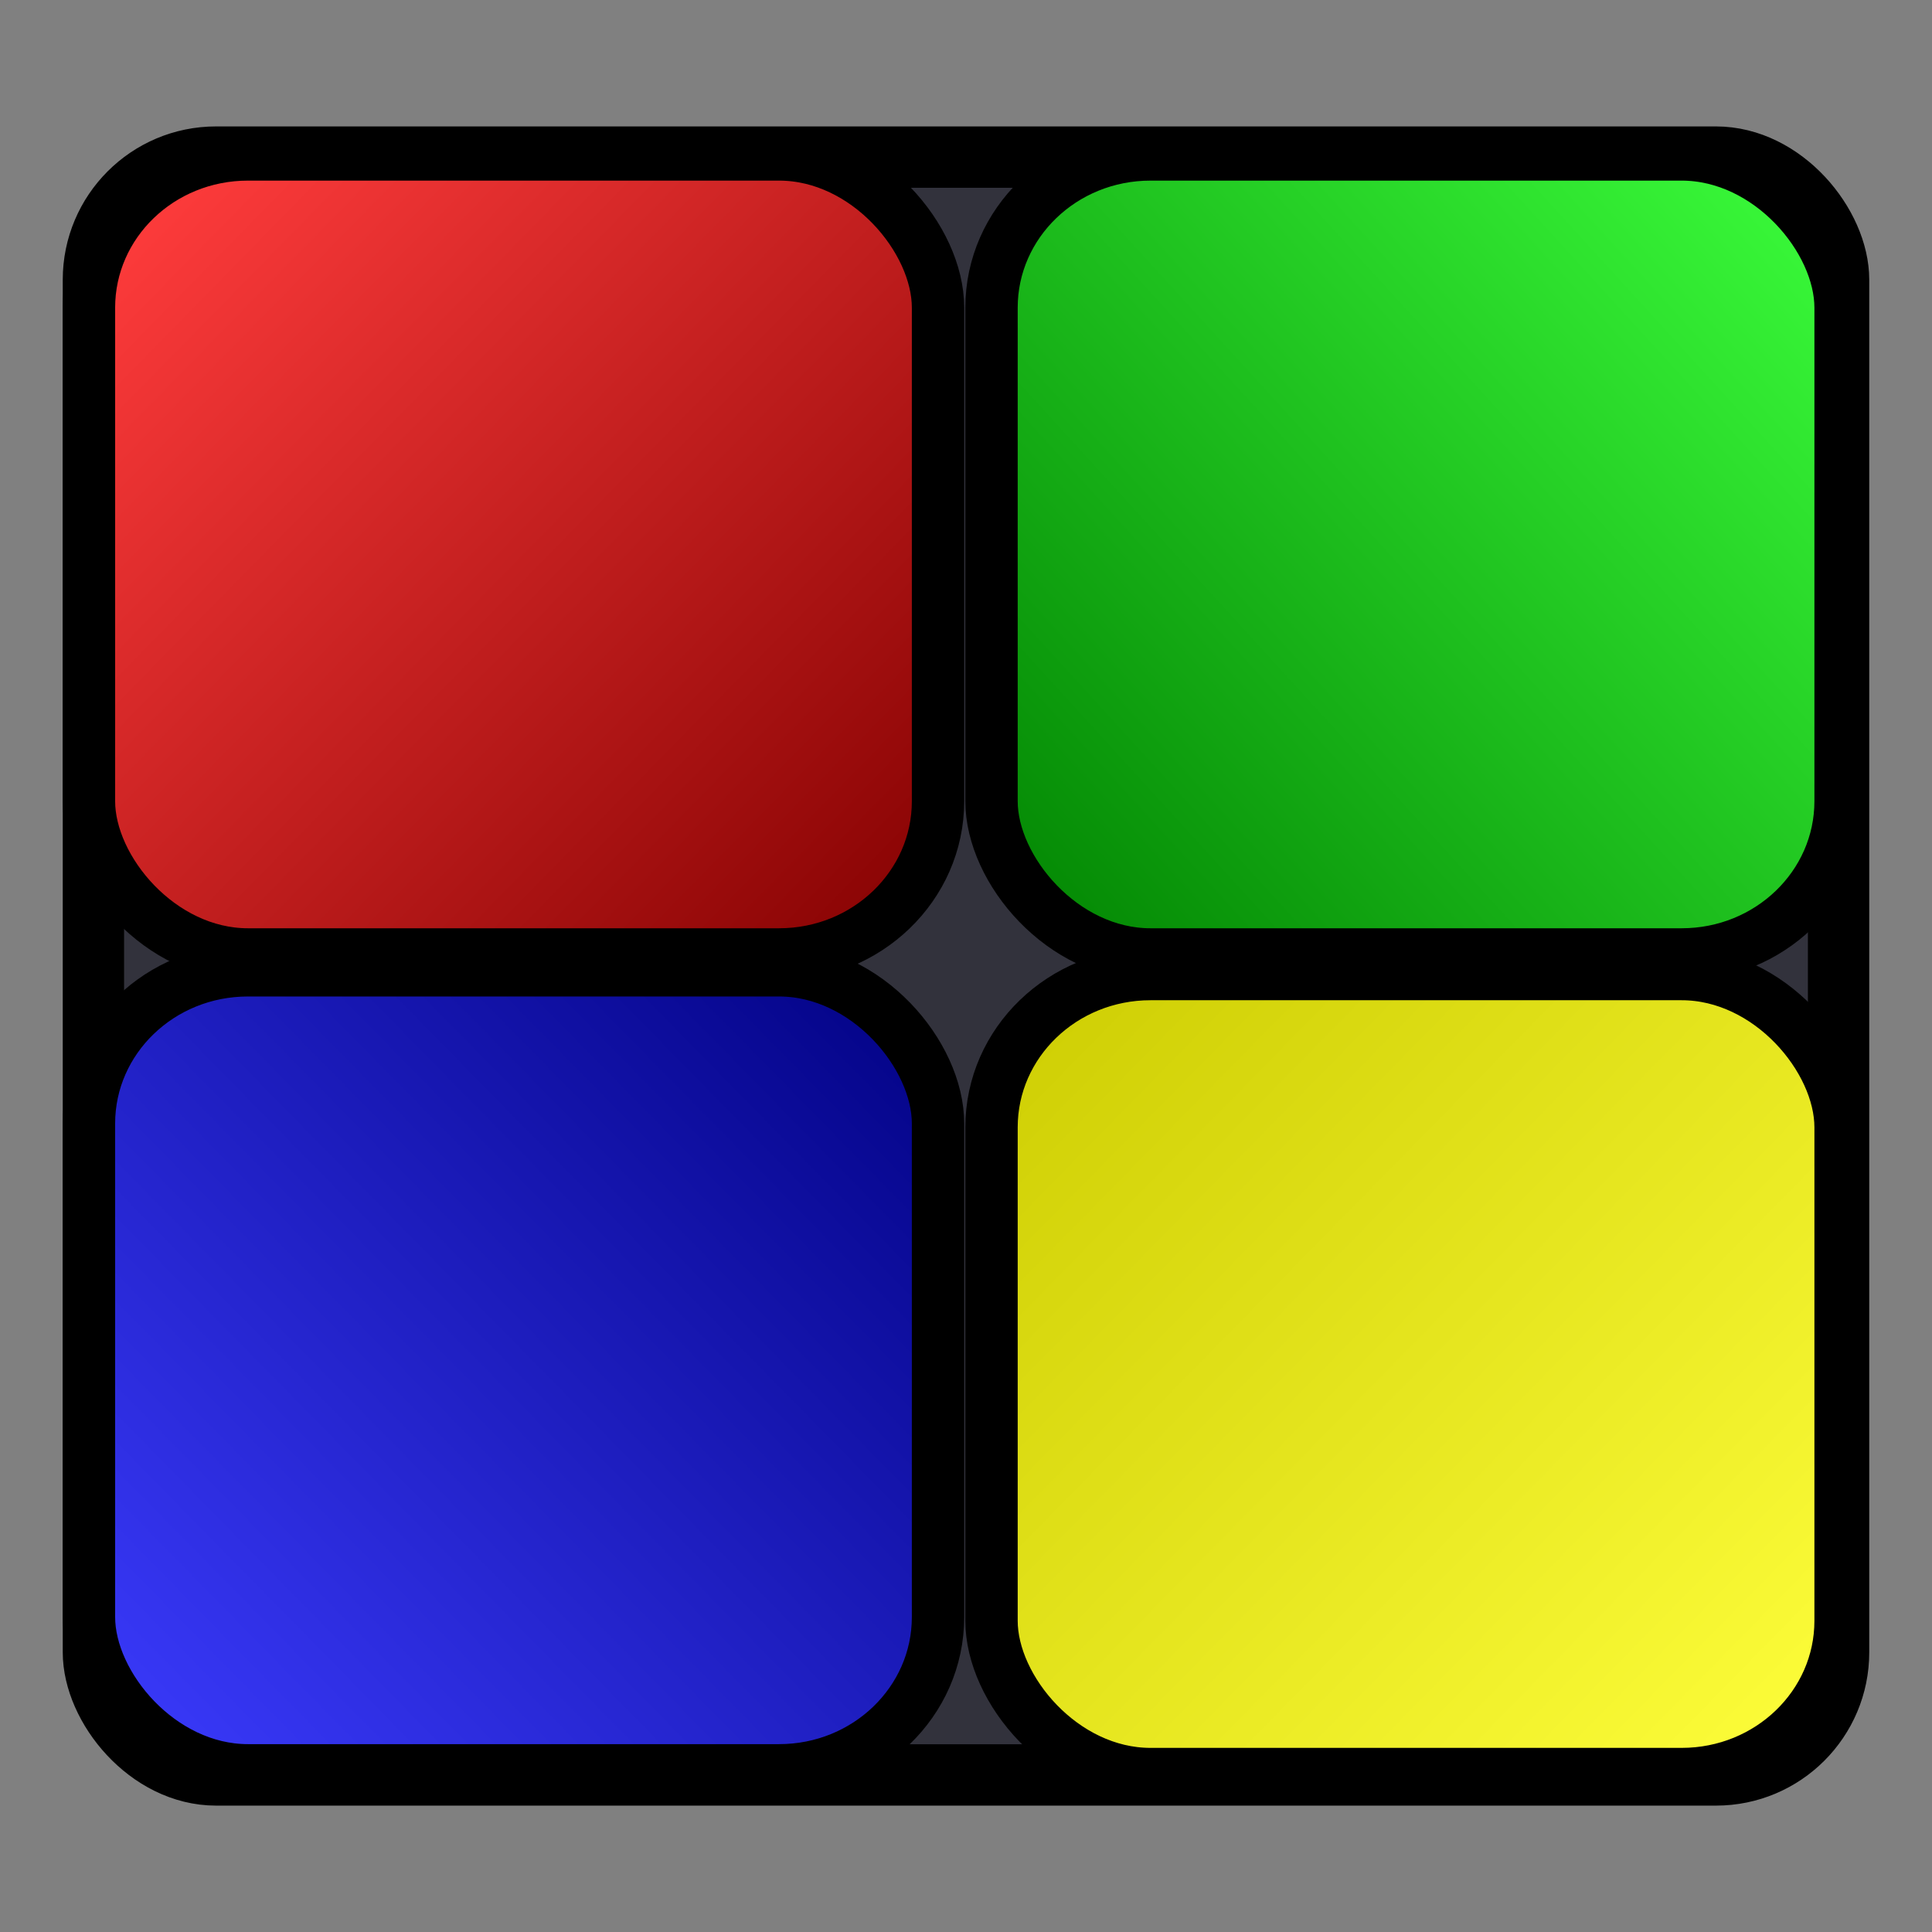 <?xml version="1.0" encoding="UTF-8" standalone="no"?>
<!-- Created with Inkscape (http://www.inkscape.org/) -->

<svg
   xmlns:dc="http://purl.org/dc/elements/1.1/"
   xmlns:cc="http://creativecommons.org/ns#"
   xmlns:rdf="http://www.w3.org/1999/02/22-rdf-syntax-ns#"
   xmlns:svg="http://www.w3.org/2000/svg"
   xmlns="http://www.w3.org/2000/svg"
   xmlns:xlink="http://www.w3.org/1999/xlink"
   xmlns:sodipodi="http://sodipodi.sourceforge.net/DTD/sodipodi-0.dtd"
   xmlns:inkscape="http://www.inkscape.org/namespaces/inkscape"
   id="svg3055"
   version="1.1"
   inkscape:version="0.48.4 r9939"
   width="48"
   height="48"
   sodipodi:docname="scene2.svg">
  <rect width="100%" height="100%" fill="#808080" stroke="none"/>
  <defs
     id="defs3059">
    <linearGradient
       id="linearGradient3935">
      <stop
         id="stop3937"
         offset="0"
         style="stop-color:#ffff3c;stop-opacity:1;" />
      <stop
         style="stop-color:#cbcb00;stop-opacity:1;"
         offset="1"
         id="stop3939" />
    </linearGradient>
    <linearGradient
       id="linearGradient3912">
      <stop
         id="stop3914"
         offset="0"
         style="stop-color:#3c3cff;stop-opacity:1;" />
      <stop
         style="stop-color:#000080;stop-opacity:1;"
         offset="1"
         id="stop3916" />
    </linearGradient>
    <linearGradient
       id="linearGradient3889">
      <stop
         id="stop3891"
         offset="0"
         style="stop-color:#3cff3c;stop-opacity:1;" />
      <stop
         style="stop-color:#008000;stop-opacity:1;"
         offset="1"
         id="stop3893" />
    </linearGradient>
    <linearGradient
       id="linearGradient3841">
      <stop
         style="stop-color:#ff3c3c;stop-opacity:1;"
         offset="0"
         id="stop3843" />
      <stop
         id="stop3849"
         offset="1"
         style="stop-color:#820000;stop-opacity:1;" />
    </linearGradient>
    <linearGradient
       inkscape:collect="always"
       xlink:href="#linearGradient3841"
       id="linearGradient3853"
       x1="3.686"
       y1="3.597"
       x2="16.833"
       y2="16.19"
       gradientUnits="userSpaceOnUse"
       gradientTransform="matrix(1.535,0,0,1.499,-2.331,-0.508)" />
    <linearGradient
       y2="15.945"
       x2="2.358"
       y1="3.047"
       x1="16.817"
       gradientTransform="matrix(1.535,0,0,1.499,20.092,-0.508)"
       gradientUnits="userSpaceOnUse"
       id="linearGradient3870"
       xlink:href="#linearGradient3889"
       inkscape:collect="always" />
    <linearGradient
       y2="2.68"
       x2="16.894"
       y1="16.067"
       x1="2.953"
       gradientTransform="matrix(1.535,0,0,1.499,-2.331,19.763)"
       gradientUnits="userSpaceOnUse"
       id="linearGradient3870-8"
       xlink:href="#linearGradient3912"
       inkscape:collect="always" />
    <linearGradient
       y2="2.497"
       x2="2.663"
       y1="16.129"
       x1="16.879"
       gradientTransform="matrix(1.535,0,0,1.499,20.092,19.856)"
       gradientUnits="userSpaceOnUse"
       id="linearGradient3870-7"
       xlink:href="#linearGradient3935"
       inkscape:collect="always" />
  </defs>
  <sodipodi:namedview
     pagecolor="#ffffff"
     bordercolor="#666666"
     borderopacity="1"
     objecttolerance="10"
     gridtolerance="10"
     guidetolerance="10"
     inkscape:pageopacity="0"
     inkscape:pageshadow="2"
     inkscape:window-width="1366"
     inkscape:window-height="698"
     id="namedview3057"
     showgrid="false"
     inkscape:zoom="5.7894368"
     inkscape:cx="-4.2163508"
     inkscape:cy="16.947761"
     inkscape:window-x="-4"
     inkscape:window-y="-4"
     inkscape:window-maximized="1"
     inkscape:current-layer="svg3055"
     fit-margin-top="0"
     fit-margin-left="0"
     fit-margin-right="0"
     fit-margin-bottom="0" />
  <rect
     style="fill:#32323c;fill-opacity:1;stroke:#000000;stroke-width:1.524;stroke-opacity:1"
     id="rect3065"
     width="43.358"
     height="40.195"
     x="2.321"
     y="3.903"
     rx="3.047"
     ry="3.047" />
  <rect
     style="fill:url(#linearGradient3853);fill-opacity:1;stroke:#000000;stroke-width:1.301;stroke-miterlimit:4;stroke-opacity:1;stroke-dasharray:none"
     id="rect3835"
     width="21.095"
     height="19.876"
     x="2.21"
     y="3.837"
     rx="3.948"
     ry="3.807" />
  <rect
     style="fill:url(#linearGradient3870);fill-opacity:1;stroke:#000000;stroke-width:1.301;stroke-miterlimit:4;stroke-opacity:1;stroke-dasharray:none"
     id="rect3835-0"
     width="21.095"
     height="19.876"
     x="24.634"
     y="3.837"
     rx="3.948"
     ry="3.807" />
  <rect
     style="fill:url(#linearGradient3870-8);fill-opacity:1;stroke:#000000;stroke-width:1.301;stroke-miterlimit:4;stroke-opacity:1;stroke-dasharray:none"
     id="rect3835-7"
     width="21.095"
     height="19.876"
     x="2.21"
     y="24.107"
     rx="3.948"
     ry="3.807" />
  <rect
     style="fill:url(#linearGradient3870-7);fill-opacity:1;stroke:#000000;stroke-width:1.301;stroke-miterlimit:4;stroke-opacity:1;stroke-dasharray:none"
     id="rect3835-76"
     width="21.095"
     height="19.876"
     x="24.634"
     y="24.2"
     rx="3.948"
     ry="3.807" />
</svg>
